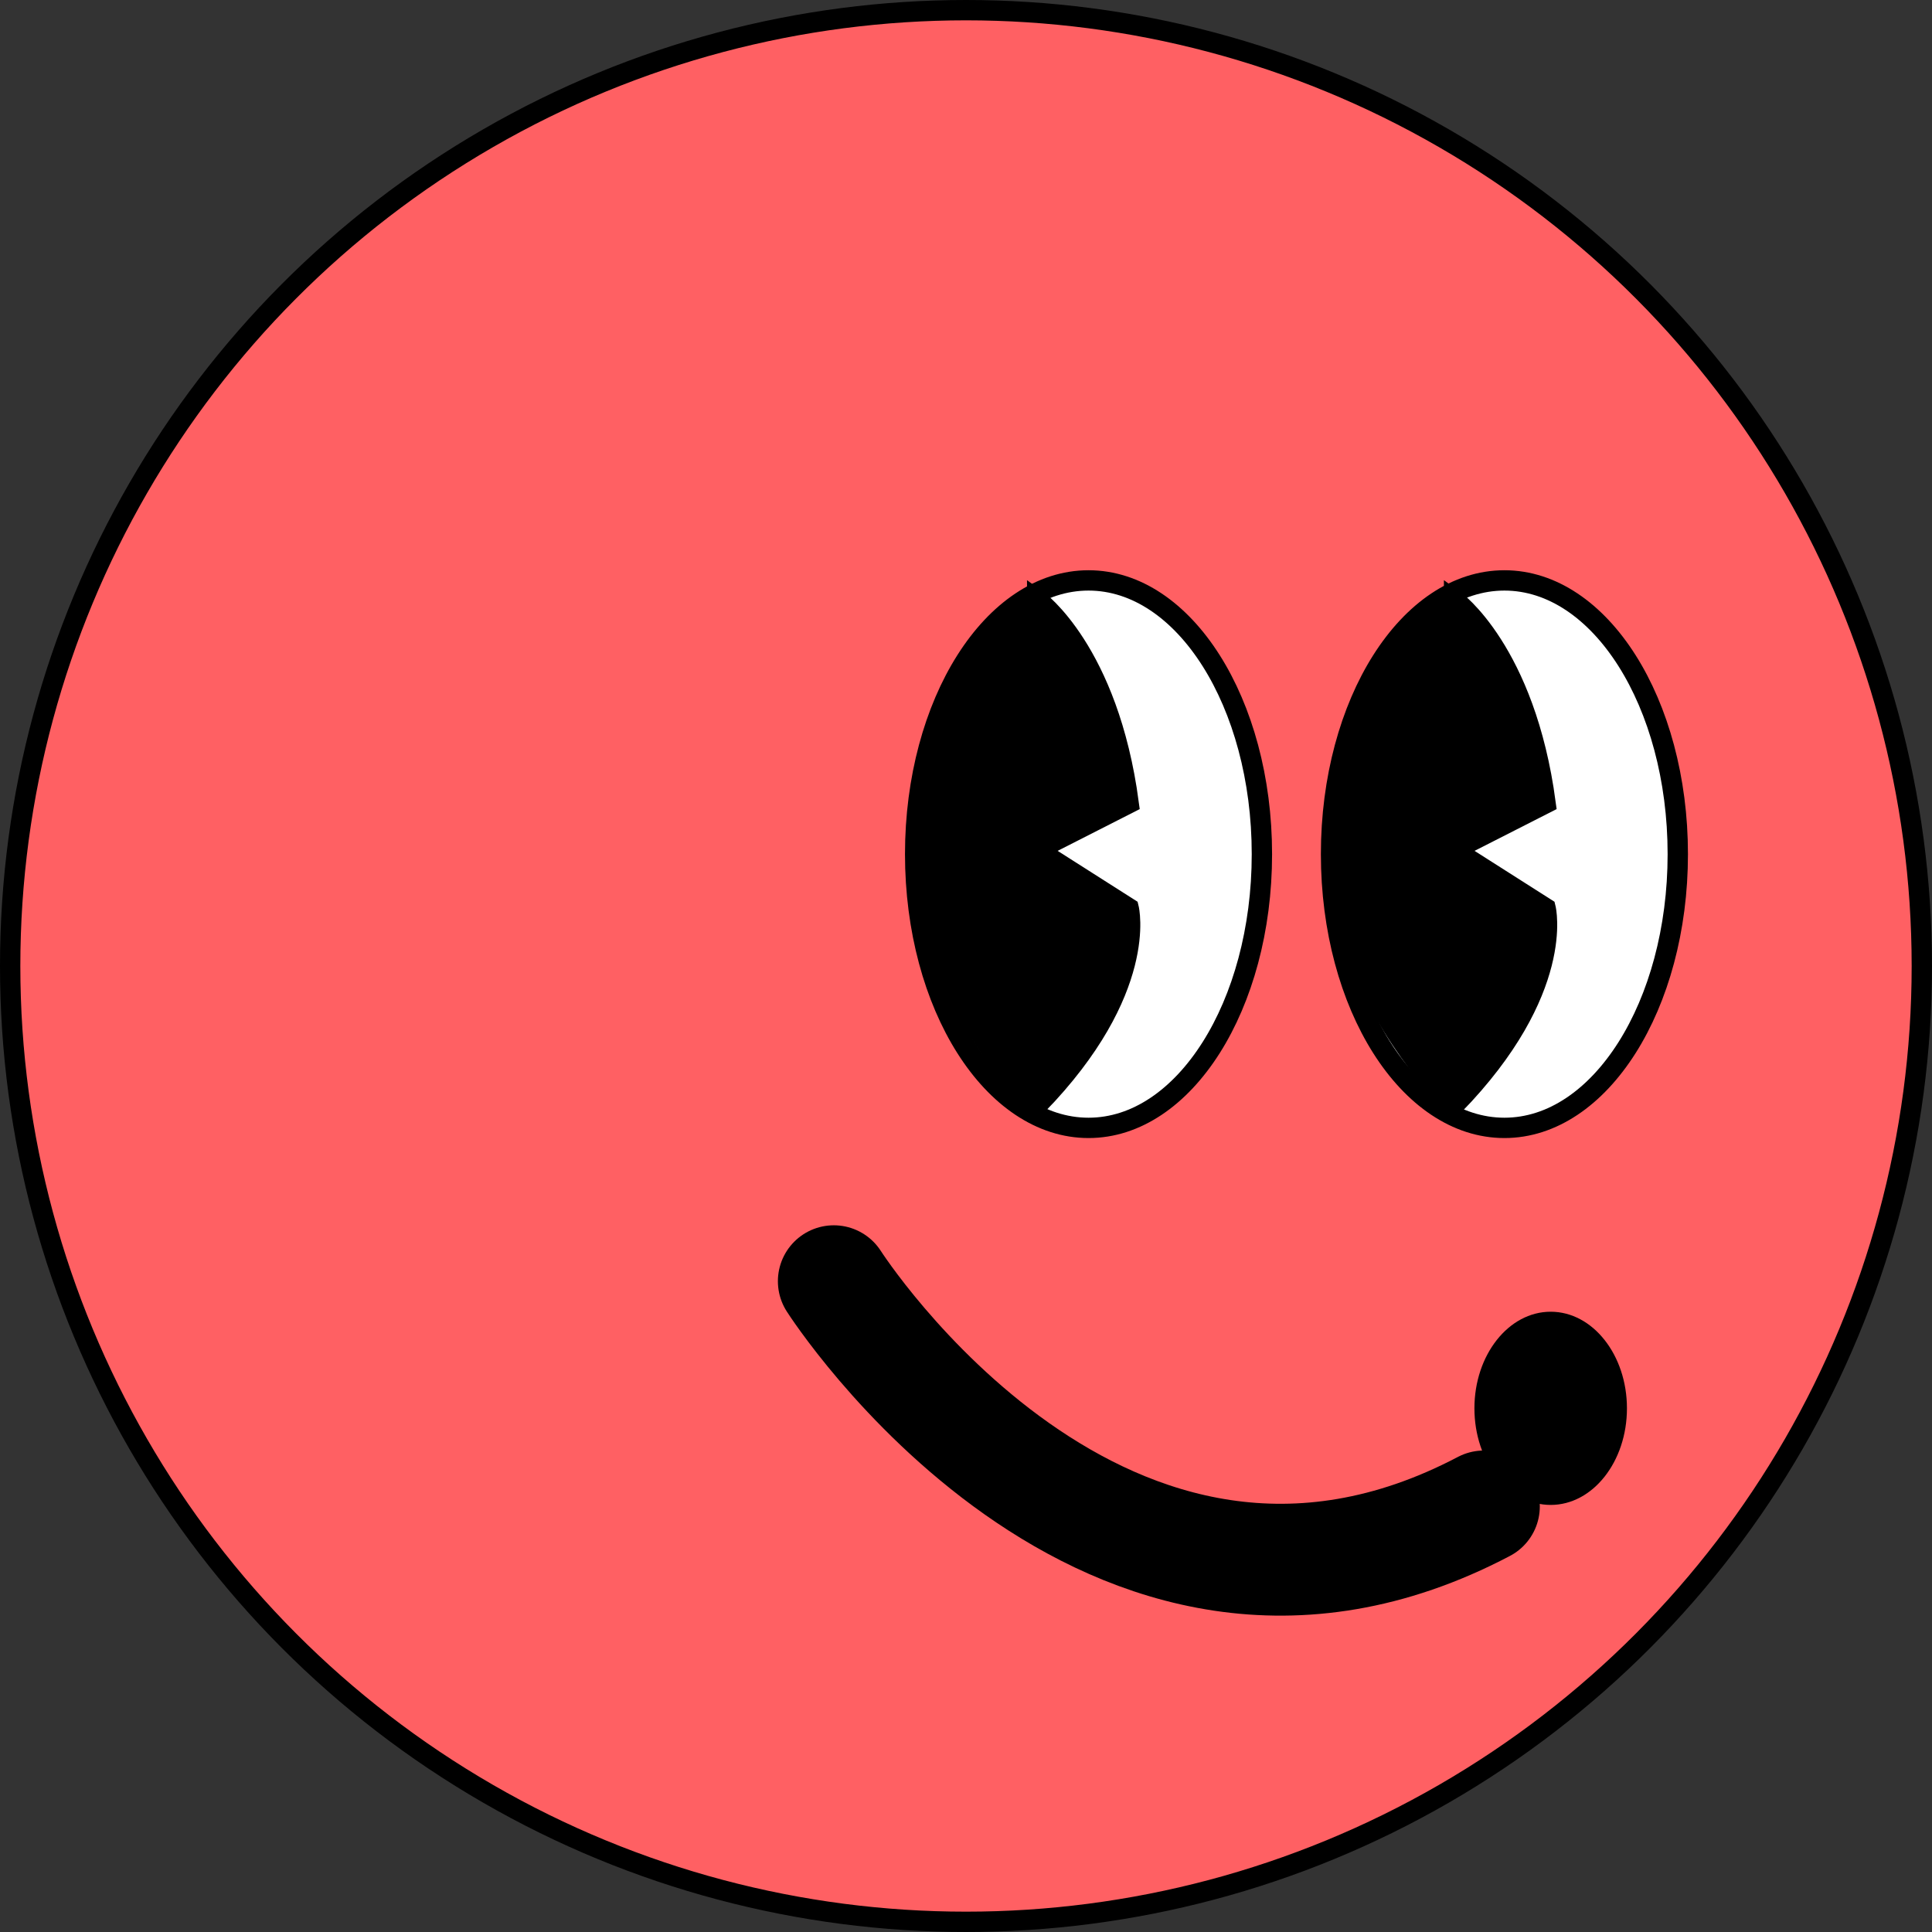 <?xml version="1.0" encoding="UTF-8"?><svg id="Laag_2" xmlns="http://www.w3.org/2000/svg" viewBox="0 0 190 190"><rect x="0" y="0" width="190" height="190" fill="#333333" stroke="none"/><defs><style>.cls-1{fill:#fff;}.cls-1,.cls-2,.cls-3,.cls-4{stroke:#000;stroke-miterlimit:10;}.cls-1,.cls-2,.cls-4{stroke-width:2px;}.cls-2{fill:#ff6063;}.cls-3{fill:none;stroke-linecap:round;stroke-width:11px;}.cls-5{stroke-width:0px;}</style></defs><g id="hoofd"><circle class="cls-2" cx="95" cy="95" r="94"/><g id="ogen"><g id="oog_r"><ellipse class="cls-1" cx="147.95" cy="84" rx="17.05" ry="26.92"/><path class="cls-4" d="m143,59s7,5,9,20l-9,4.58,9,5.73s2,8.06-9,19.38c0,0-26-24.68,0-49.68Z"/></g><g id="oog_l"><ellipse class="cls-1" cx="107.05" cy="84" rx="17.05" ry="26.92"/><path class="cls-4" d="m102,59s7,5,9,20l-9,4.58,9,5.73s2,8.06-9,19.38c0,0-26-24.68,0-49.68Z"/></g></g><g id="mond"><ellipse class="cls-5" cx="152.5" cy="138.5" rx="7.5" ry="9.5"/><path class="cls-3" d="m82,126s26.65,41.76,63.93,22.15"/></g></g></svg>